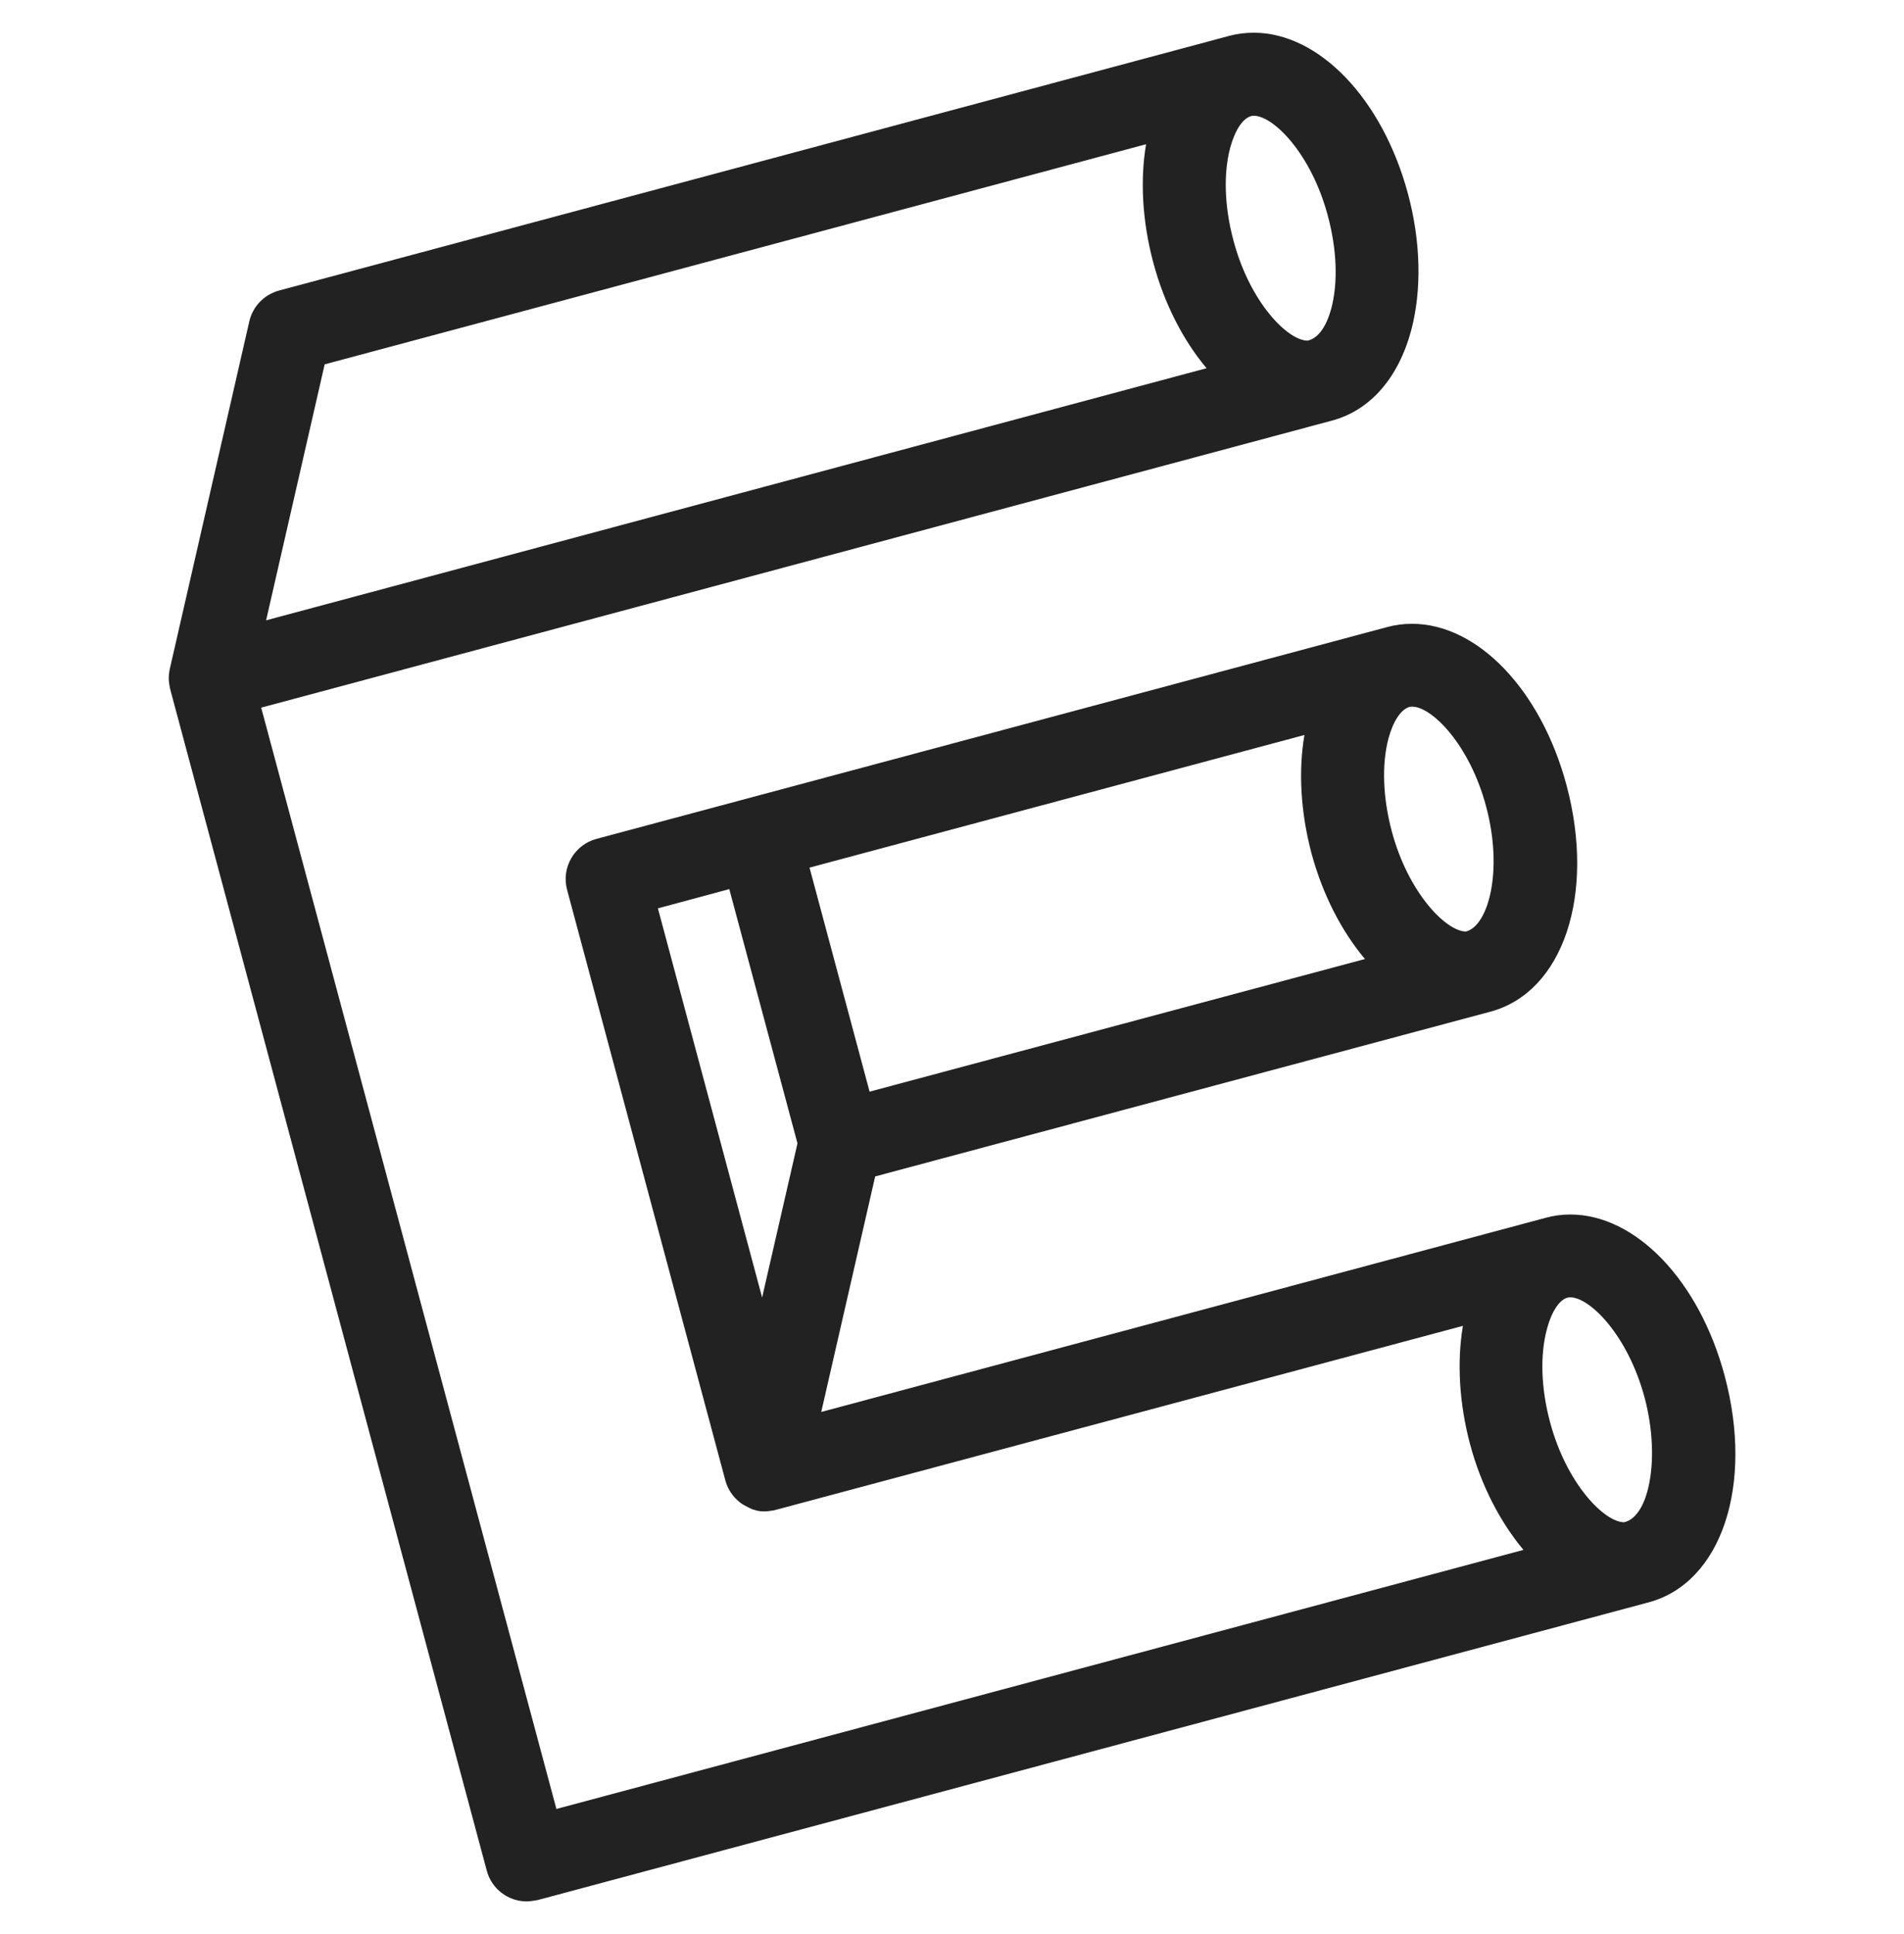 <?xml version="1.0" encoding="utf-8"?>
<!-- Generator: Adobe Illustrator 16.0.0, SVG Export Plug-In . SVG Version: 6.00 Build 0)  -->
<!DOCTYPE svg PUBLIC "-//W3C//DTD SVG 1.1//EN" "http://www.w3.org/Graphics/SVG/1.1/DTD/svg11.dtd">
<svg version="1.1" id="Layer_1" xmlns="http://www.w3.org/2000/svg" xmlns:xlink="http://www.w3.org/1999/xlink" x="0px" y="0px"
	 width="34.459px" height="35px" viewBox="0 0 34.459 35" enable-background="new 0 0 34.459 35" xml:space="preserve">
<path fill="#222222" d="M31.213,24.895c-0.459-1.719-1.608-2.918-2.794-2.918c-0.158,0-0.305,0.021-0.443,0.059l-13.113,3.514
	l0.976-4.262l11.137-2.982c1.313-0.354,1.905-2.115,1.375-4.099c-0.461-1.719-1.607-2.919-2.795-2.919
	c-0.156,0-0.307,0.02-0.443,0.057L10.795,15.18c-0.4,0.107-0.639,0.52-0.532,0.92l2.866,10.694c0.043,0.158,0.14,0.3,0.271,0.399
	c0.026,0.021,0.055,0.037,0.084,0.053c0.045,0.023,0.097,0.051,0.126,0.063c0.104,0.035,0.189,0.057,0.37,0.025
	c0.022-0.003,0.046-0.007,0.067-0.014l12.429-3.328c-0.11,0.654-0.067,1.402,0.129,2.139c0.197,0.739,0.541,1.406,0.967,1.915
	L10.07,32.734L4.727,12.805L24.11,7.61c0.688-0.186,1.199-0.768,1.432-1.639c0.191-0.725,0.172-1.598-0.059-2.46
	c-0.461-1.719-1.609-2.919-2.793-2.919c-0.154,0-0.308,0.02-0.446,0.058L5.048,5.258C4.78,5.332,4.574,5.545,4.512,5.816
	l-1.437,6.28c-0.004,0.015-0.007,0.03-0.009,0.045c-0.008,0.043-0.012,0.089-0.012,0.143c0,0.043,0.016,0.148,0.027,0.19
	l5.727,21.37c0.085,0.332,0.384,0.563,0.727,0.563c0.043,0,0.152-0.016,0.194-0.024l20.113-5.389
	C31.155,28.639,31.744,26.876,31.213,24.895z M25.513,12.791c0.002,0,0.014-0.004,0.043-0.004c0.358,0,1.043,0.687,1.34,1.807
	c0.315,1.175,0.035,2.163-0.365,2.262c-0.354,0-1.038-0.687-1.34-1.804c-0.164-0.612-0.187-1.212-0.063-1.687
	C25.213,13.052,25.354,12.833,25.513,12.791z M23.608,13.3c-0.112,0.653-0.069,1.397,0.127,2.139
	c0.199,0.74,0.541,1.407,0.968,1.915l-8.965,2.4L14.651,15.7L23.608,13.3z M13.199,16.089l1.234,4.601l-0.64,2.789l-1.886-7.042
	L13.199,16.089z M29.394,27.546c-0.354,0-1.039-0.688-1.34-1.808c-0.164-0.611-0.185-1.209-0.058-1.686
	c0.082-0.314,0.224-0.531,0.372-0.57c0.005-0.002,0.021-0.006,0.051-0.006c0.357,0,1.042,0.688,1.344,1.809
	c0.152,0.57,0.178,1.164,0.07,1.627C29.755,27.251,29.604,27.498,29.394,27.546z M22.644,2.101c0.016-0.004,0.029-0.006,0.047-0.006
	c0.357,0,1.041,0.688,1.34,1.808c0.164,0.611,0.188,1.208,0.062,1.684C24.006,5.9,23.865,6.12,23.666,6.164
	c-0.358,0-1.042-0.686-1.341-1.805c-0.164-0.612-0.186-1.21-0.061-1.684C22.349,2.361,22.489,2.142,22.644,2.101z M20.742,2.61
	c-0.111,0.654-0.067,1.4,0.129,2.136c0.196,0.74,0.538,1.408,0.966,1.917L4.816,11.225l1.06-4.632L20.742,2.61z"/>
</svg>
